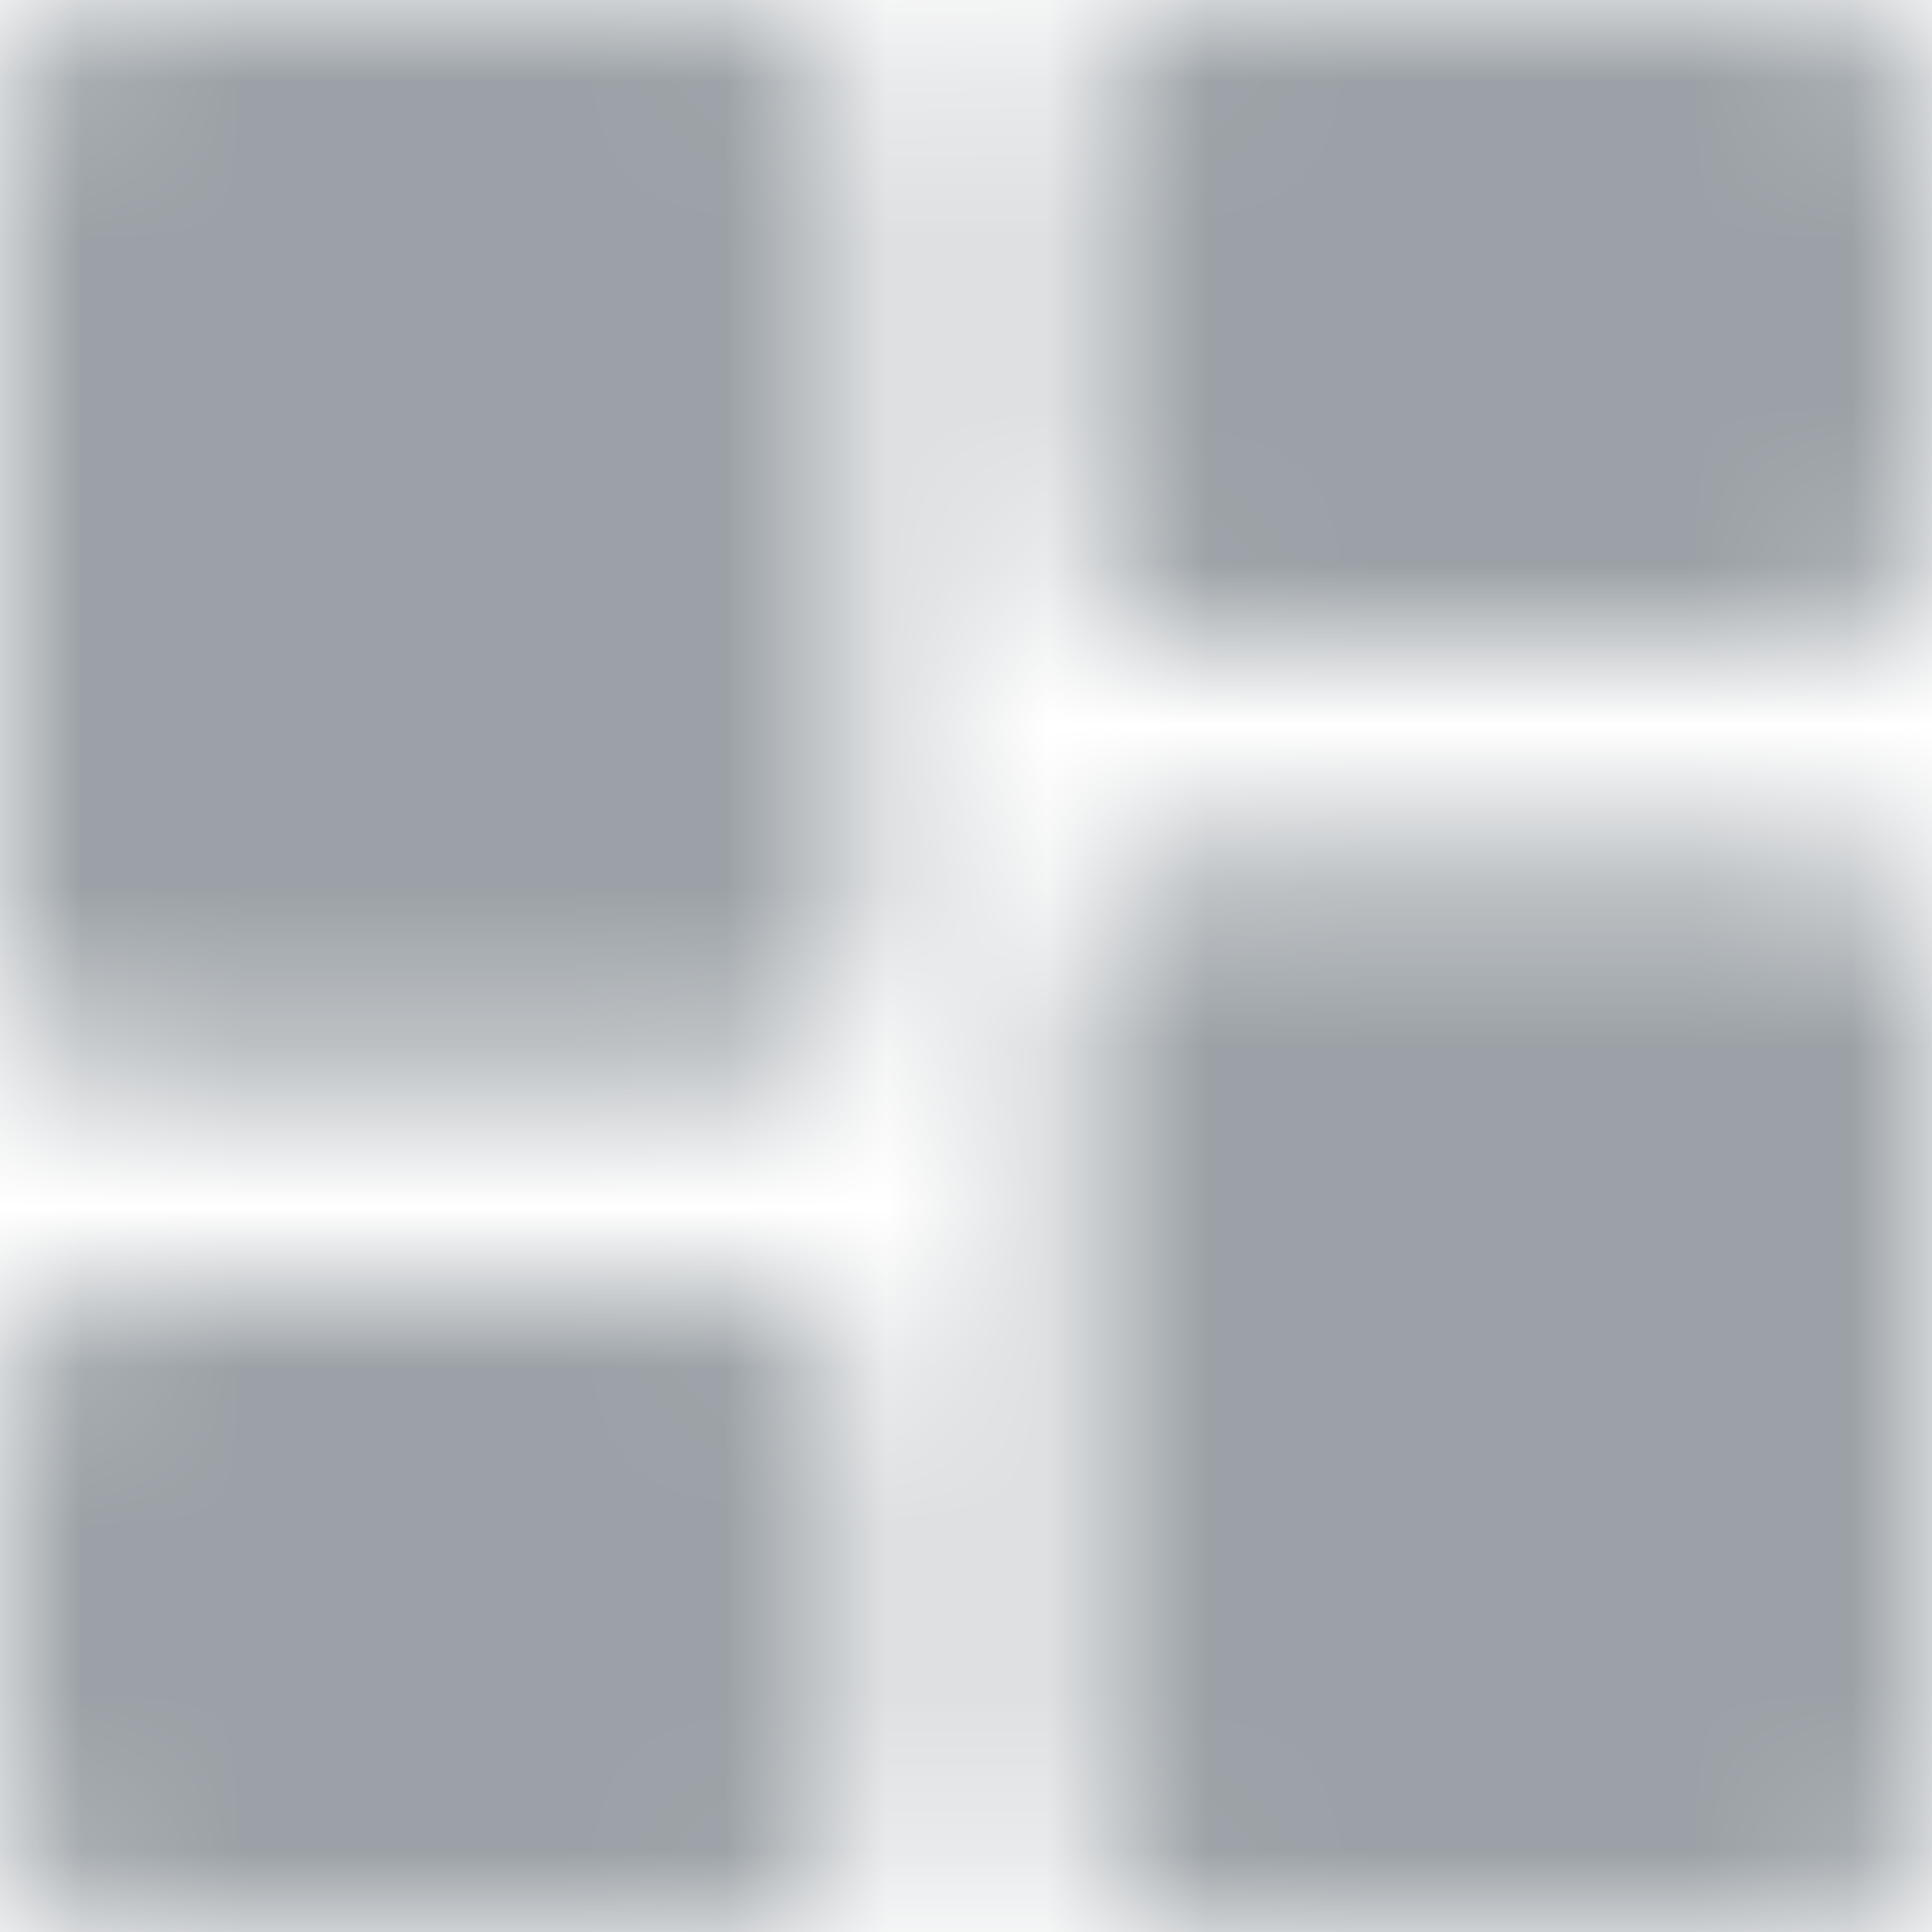 <?xml version="1.0" encoding="UTF-8"?>
<svg width="12px" height="12px" viewBox="0 0 12 12" version="1.1" xmlns="http://www.w3.org/2000/svg" xmlns:xlink="http://www.w3.org/1999/xlink">
    <title>icon/action/dashboard_24px</title>
    <defs>
        <path d="M0.667,6.667 L4.667,6.667 C5.033,6.667 5.333,6.367 5.333,6 L5.333,0.667 C5.333,0.3 5.033,0 4.667,0 L0.667,0 C0.3,0 0,0.3 0,0.667 L0,6 C0,6.367 0.3,6.667 0.667,6.667 Z M0.667,12 L4.667,12 C5.033,12 5.333,11.7 5.333,11.333 L5.333,8.667 C5.333,8.3 5.033,8 4.667,8 L0.667,8 C0.3,8 0,8.3 0,8.667 L0,11.333 C0,11.7 0.3,12 0.667,12 Z M7.333,12 L11.333,12 C11.7,12 12,11.7 12,11.333 L12,6 C12,5.633 11.7,5.333 11.333,5.333 L7.333,5.333 C6.967,5.333 6.667,5.633 6.667,6 L6.667,11.333 C6.667,11.7 6.967,12 7.333,12 Z M6.667,0.667 L6.667,3.333 C6.667,3.7 6.967,4 7.333,4 L11.333,4 C11.7,4 12,3.7 12,3.333 L12,0.667 C12,0.3 11.7,0 11.333,0 L7.333,0 C6.967,0 6.667,0.3 6.667,0.667 Z" id="path-1"></path>
    </defs>
    <g id="Symbols" stroke="none" stroke-width="1" fill="none" fill-rule="evenodd">
        <g id="Dashboard-(resting)" transform="translate(-34, -15)">
            <g id="icon/action/dashboard_24px">
                <g transform="translate(34, 15)">
                    <mask id="mask-2" fill="white">
                        <use xlink:href="#path-1"></use>
                    </mask>
                    <g fill-rule="nonzero"></g>
                    <g id="↳-Color" mask="url(#mask-2)" fill="#9BA1A6">
                        <g transform="translate(-2, -2)" id="Rectangle">
                            <rect x="0" y="0" width="16" height="16"></rect>
                        </g>
                    </g>
                </g>
            </g>
        </g>
    </g>
</svg>